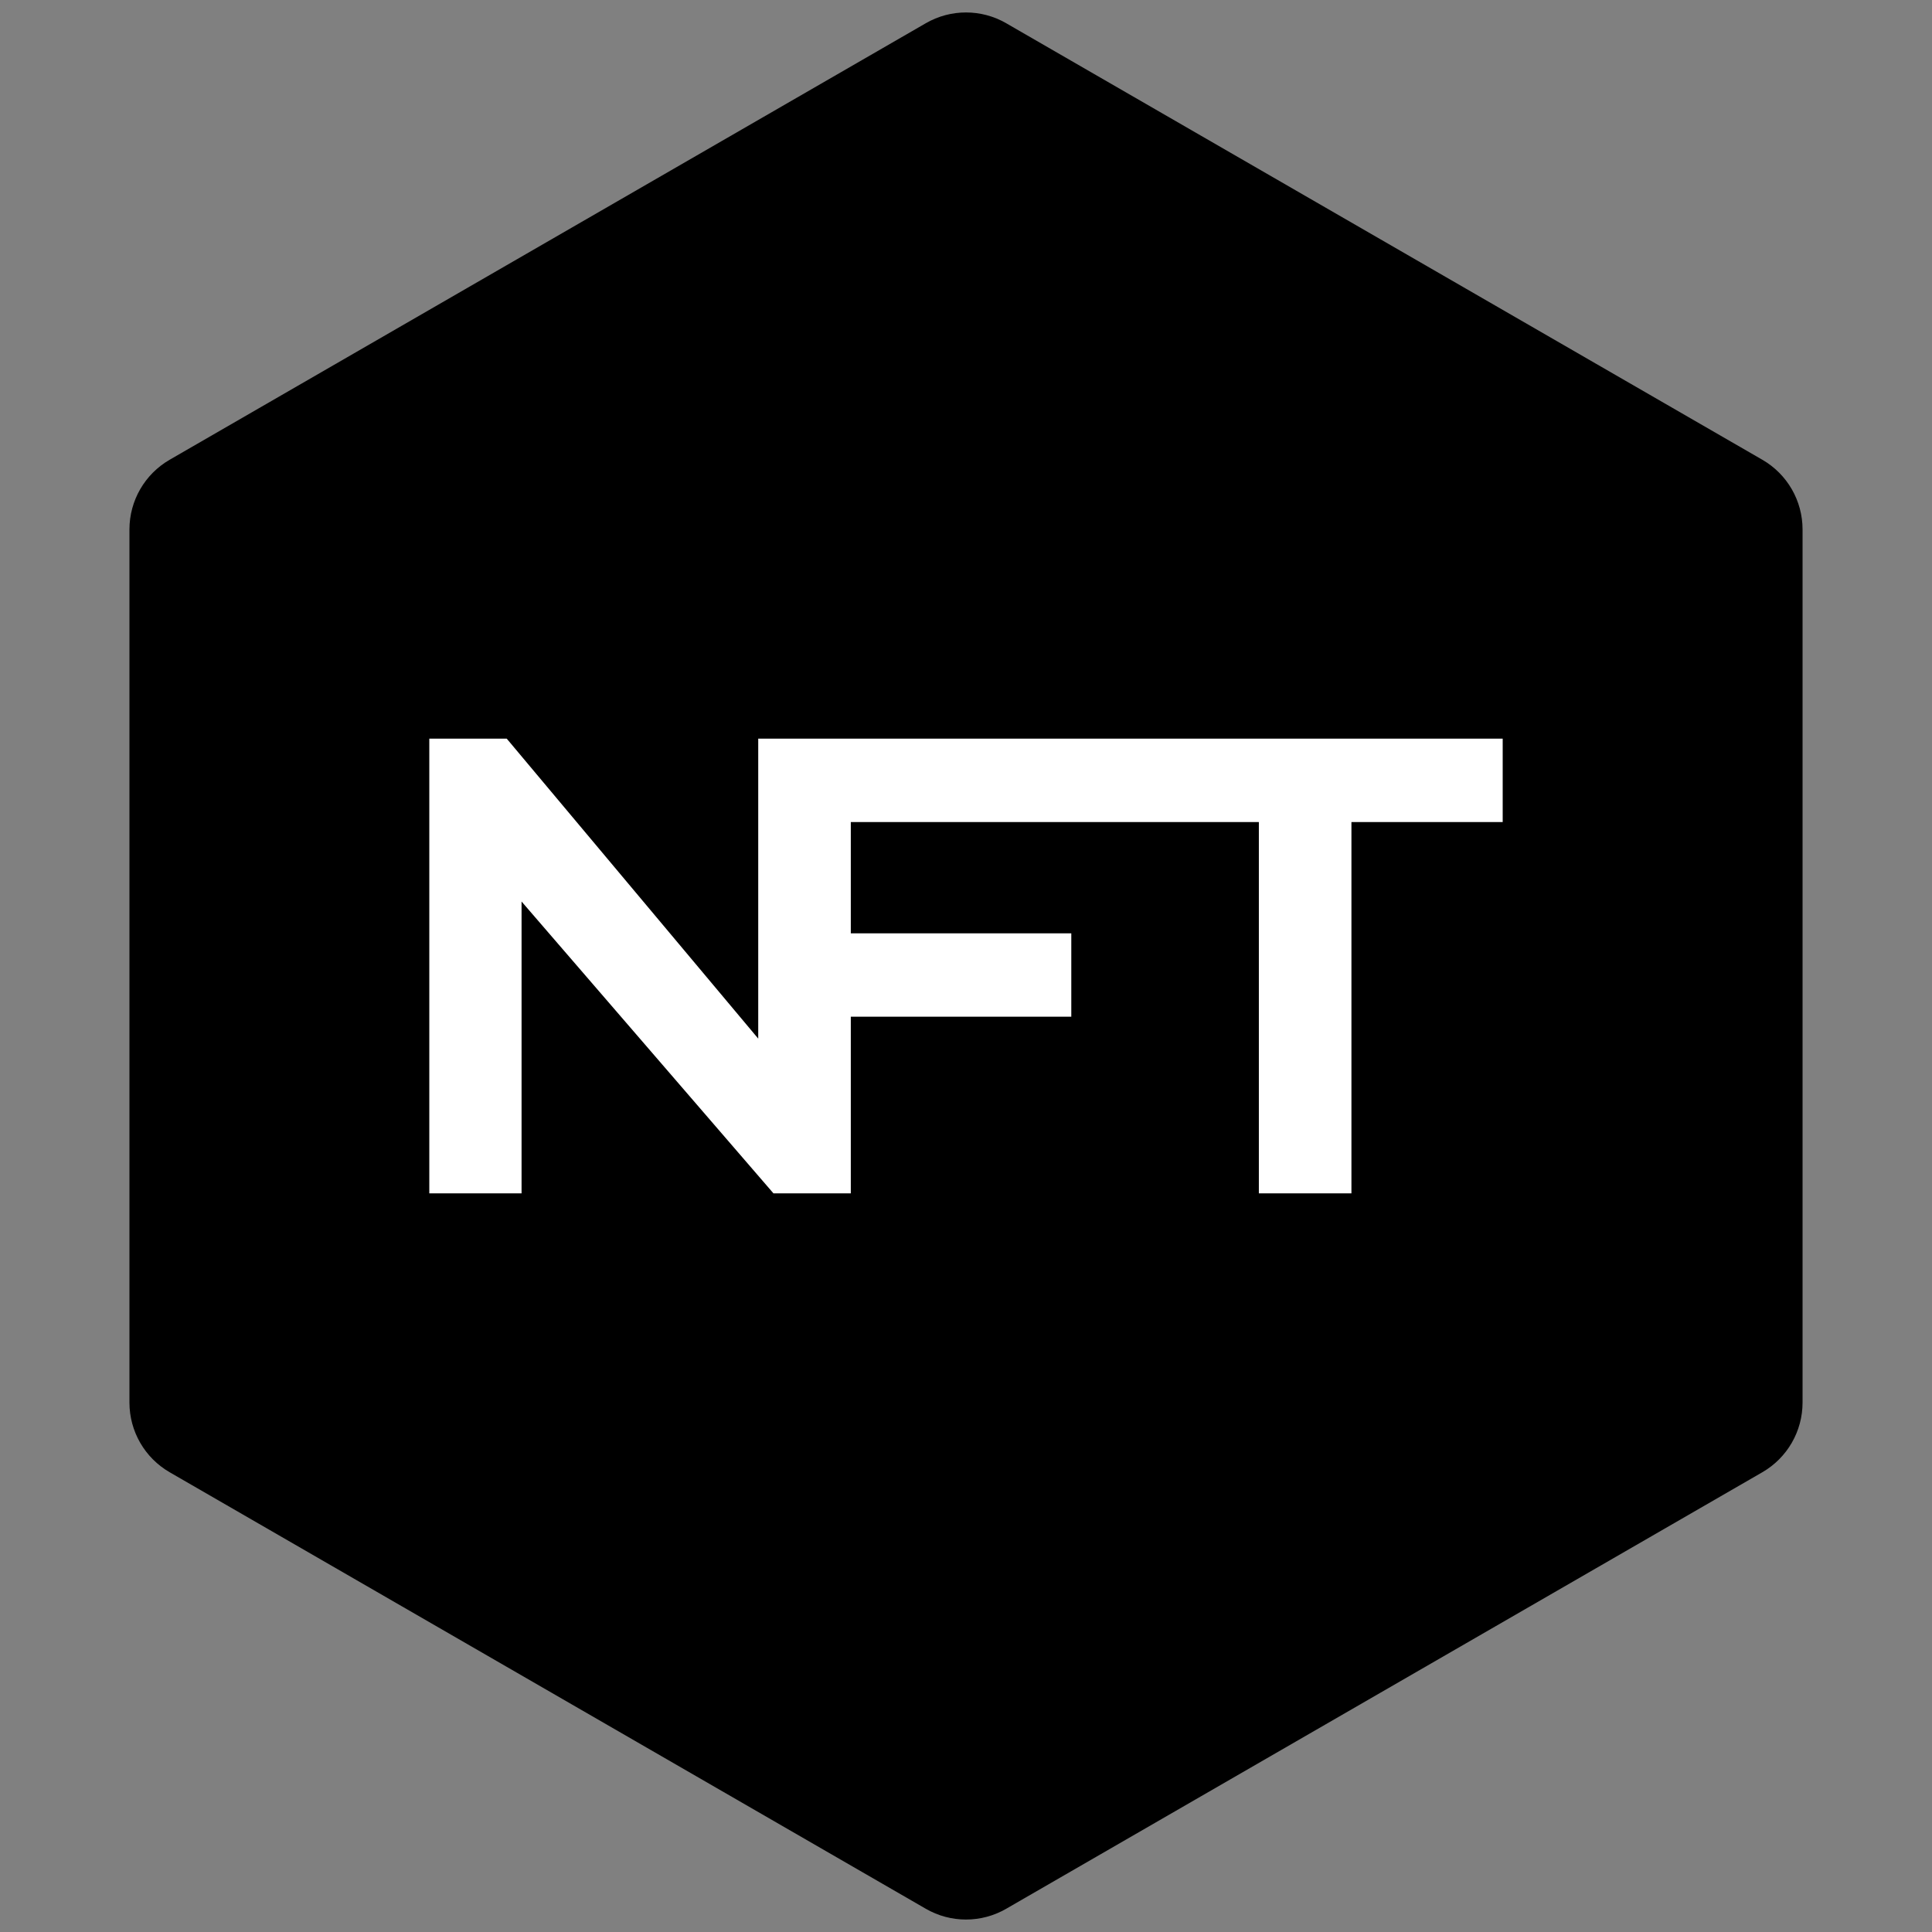 <svg width="24" height="24" viewBox="0 0 24 24" fill="none" xmlns="http://www.w3.org/2000/svg">
<rect x="0" y="0" width="24" height="24" fill="#808080" stroke="none"/>
<path d="M11.5 0.289C11.809 0.11 12.191 0.11 12.5 0.289L21.892 5.711C22.202 5.89 22.392 6.22 22.392 6.577V17.423C22.392 17.78 22.202 18.11 21.892 18.289L12.5 23.711C12.191 23.89 11.809 23.89 11.5 23.711L2.108 18.289C1.798 18.11 1.608 17.78 1.608 17.423V6.577C1.608 6.22 1.798 5.89 2.108 5.711L11.5 0.289Z" fill="black"/>
<path d="M9.419 9.176V12.902L6.295 9.176H5.333V14.824H6.479V11.199L9.608 14.824H10.569V12.63H13.308V11.594H10.569V10.212H15.638V14.824H16.788V10.212H18.667V9.176H9.419Z" fill="white" style="fill: white" />
</svg>
